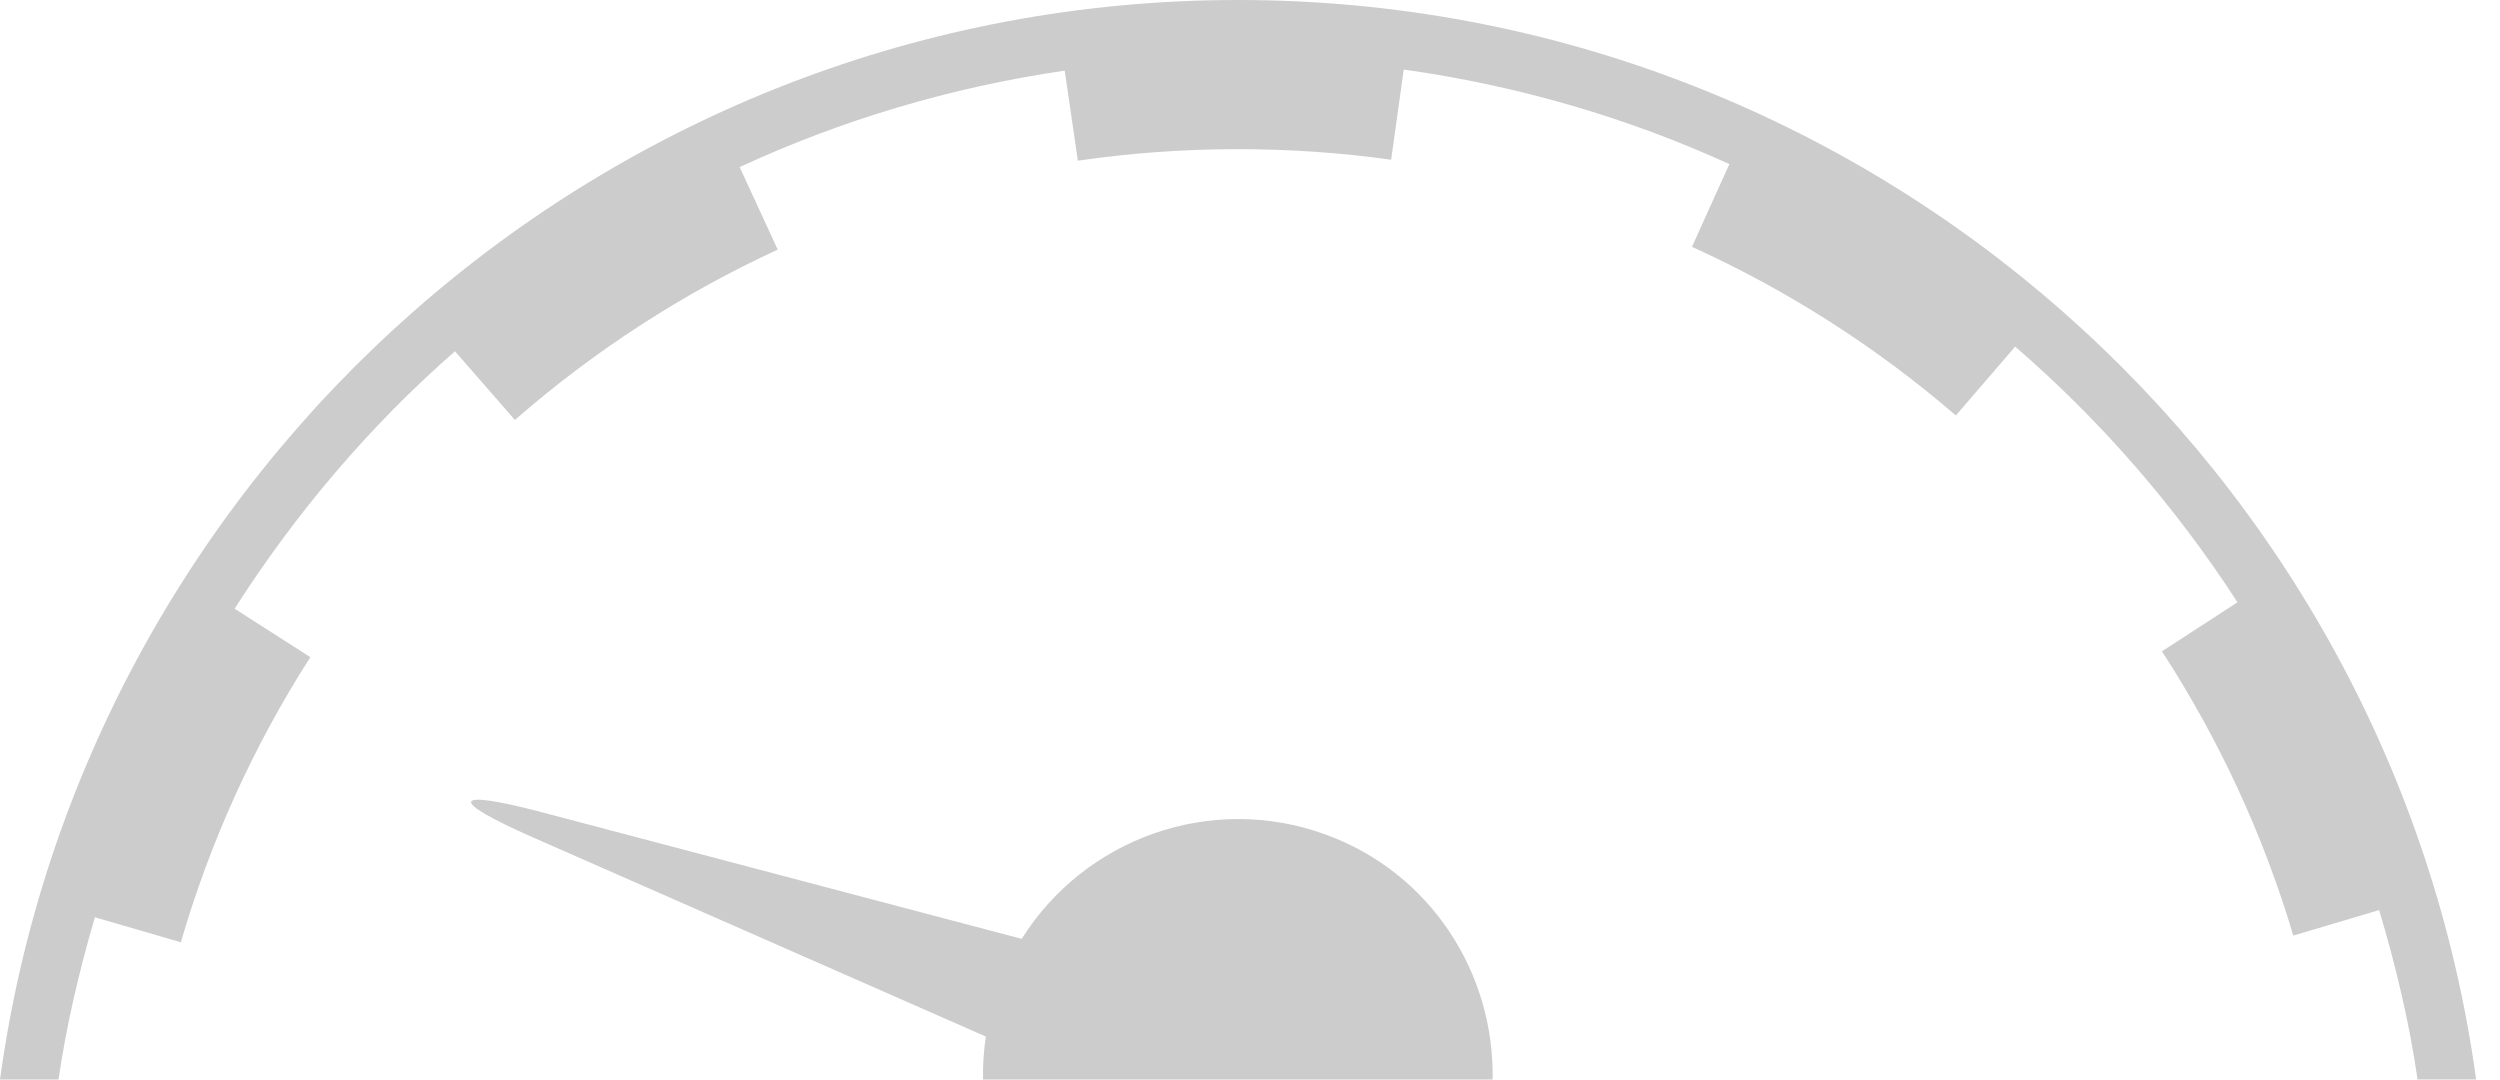 <?xml version="1.0" encoding="utf-8"?>
<!-- Generator: Adobe Illustrator 15.0.0, SVG Export Plug-In  -->
<!DOCTYPE svg PUBLIC "-//W3C//DTD SVG 1.1//EN" "http://www.w3.org/Graphics/SVG/1.1/DTD/svg11.dtd">
<svg version="1.1"
	 xmlns="http://www.w3.org/2000/svg" xmlns:xlink="http://www.w3.org/1999/xlink" xmlns:a="http://ns.adobe.com/AdobeSVGViewerExtensions/3.0/"
	 x="0px" y="0px" width="44px" height="19px" viewBox="0 0 44 19" overflow="visible" enable-background="new 0 0 44 19"
	 xml:space="preserve">
<defs>
</defs>
<path fill="#CCCCCC" d="M43.58,19C42.112,8.284,32.903,0,21.79,0S1.468,8.284,0,19h1.03c0.141-0.978,0.369-1.926,0.64-2.856
	l1.513,0.44c0.515-1.771,1.281-3.46,2.279-5.018l-1.333-0.853c1.079-1.688,2.379-3.219,3.879-4.531l1.054,1.209
	c1.395-1.217,2.952-2.226,4.626-2.998l-0.67-1.452c1.786-0.827,3.707-1.403,5.721-1.698l0.231,1.585
	c1.822-0.266,3.713-0.269,5.514-0.017l0.222-1.587c2.017,0.283,3.94,0.848,5.731,1.664l-0.659,1.456
	c1.68,0.762,3.243,1.76,4.645,2.968l1.044-1.212c1.509,1.304,2.824,2.82,3.913,4.5l-1.33,0.863c1.008,1.552,1.786,3.235,2.312,5.003
	l1.511-0.449c0.289,0.97,0.529,1.96,0.676,2.982H43.58z"/>
<path fill="#CCCCCC" d="M23.329,14.687c-2.03-0.738-4.244,0.077-5.347,1.837l-8.447-2.229c-1.596-0.42-1.665-0.221-0.155,0.443
	l7.97,3.505c-0.036,0.253-0.054,0.506-0.049,0.757h1.788h3.008h4.173C26.305,17.131,25.184,15.361,23.329,14.687z"/>
</svg>
